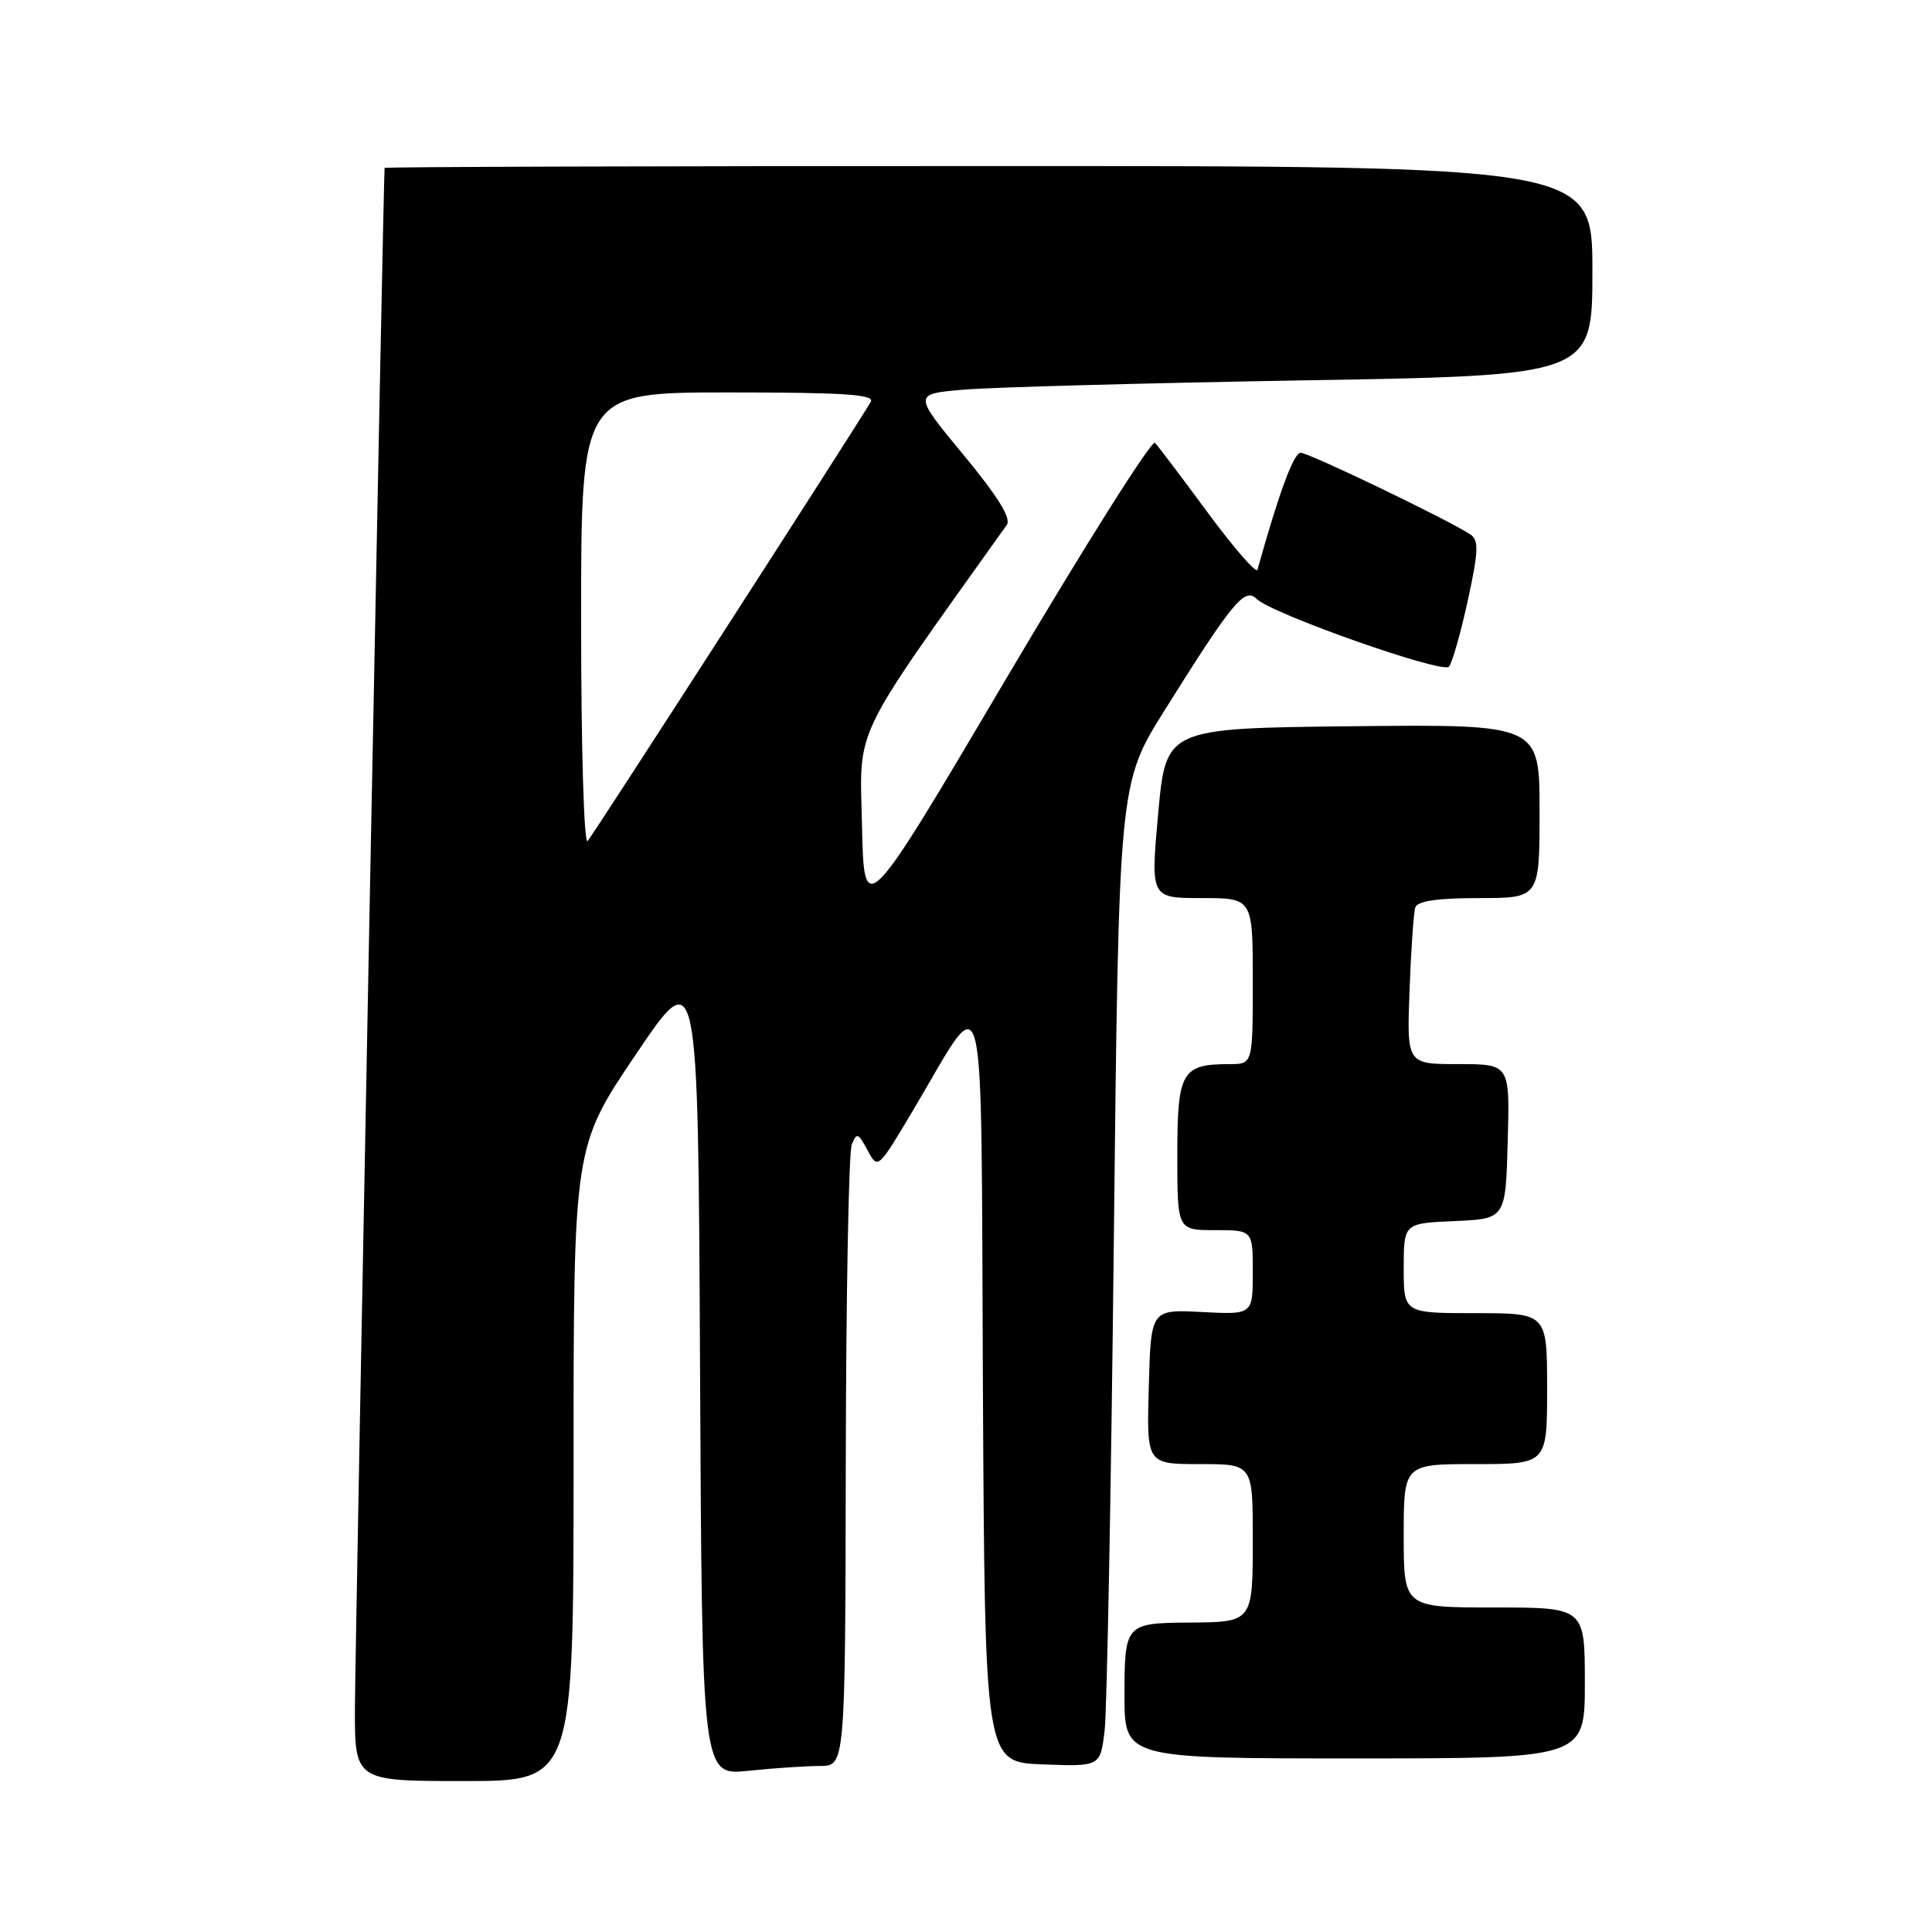 <?xml version="1.0" encoding="UTF-8" standalone="no"?>
<!DOCTYPE svg PUBLIC "-//W3C//DTD SVG 1.1//EN" "http://www.w3.org/Graphics/SVG/1.1/DTD/svg11.dtd" >
<svg xmlns="http://www.w3.org/2000/svg" xmlns:xlink="http://www.w3.org/1999/xlink" version="1.1" viewBox="0 0 256 256">
 <g >
 <path fill="currentColor"
d=" M 76.00 193.97 C 76.00 151.94 76.00 151.94 84.25 139.72 C 92.50 127.50 92.50 127.50 92.76 181.39 C 93.02 235.28 93.02 235.28 99.16 234.64 C 102.53 234.29 106.80 234.00 108.65 234.00 C 112.00 234.00 112.00 234.00 112.07 193.75 C 112.11 171.61 112.46 152.68 112.86 151.67 C 113.51 150.03 113.72 150.10 114.95 152.41 C 116.32 154.97 116.32 154.97 121.01 147.08 C 130.87 130.50 129.95 126.84 130.24 183.63 C 130.50 233.50 130.50 233.50 138.15 233.79 C 145.80 234.08 145.80 234.08 146.37 229.29 C 146.68 226.66 147.23 197.35 147.59 164.16 C 148.25 103.82 148.25 103.82 154.29 94.16 C 163.30 79.76 164.93 77.79 166.50 79.35 C 168.47 81.32 191.11 89.30 191.99 88.34 C 192.41 87.88 193.53 83.95 194.48 79.62 C 195.91 73.06 195.97 71.59 194.85 70.83 C 192.03 68.94 173.46 60.00 172.35 60.00 C 171.42 60.00 169.52 65.13 166.62 75.49 C 166.47 76.03 163.52 72.65 160.08 67.99 C 156.64 63.32 153.47 59.13 153.04 58.68 C 152.62 58.23 143.77 72.25 133.38 89.83 C 114.50 121.80 114.50 121.80 114.22 109.42 C 113.92 96.02 112.63 98.69 133.40 69.56 C 134.03 68.69 132.25 65.82 127.65 60.25 C 120.99 52.20 120.99 52.20 127.74 51.63 C 131.46 51.31 151.71 50.76 172.75 50.40 C 211.00 49.76 211.00 49.76 211.00 35.88 C 211.00 22.00 211.00 22.00 131.00 22.00 C 87.00 22.00 50.98 22.11 50.96 22.25 C 50.81 23.07 47.06 218.25 47.03 226.25 C 47.00 236.00 47.00 236.00 61.50 236.00 C 76.00 236.00 76.00 236.00 76.00 193.97 Z  M 210.00 223.00 C 210.00 213.00 210.00 213.00 198.00 213.00 C 186.00 213.00 186.00 213.00 186.00 203.50 C 186.00 194.00 186.00 194.00 195.50 194.00 C 205.00 194.00 205.00 194.00 205.00 184.00 C 205.00 174.00 205.00 174.00 195.50 174.00 C 186.00 174.00 186.00 174.00 186.00 168.05 C 186.00 162.09 186.00 162.09 192.75 161.80 C 199.50 161.50 199.50 161.50 199.78 151.25 C 200.07 141.00 200.07 141.00 193.24 141.00 C 186.41 141.00 186.41 141.00 186.77 131.25 C 186.97 125.89 187.31 120.94 187.53 120.25 C 187.81 119.39 190.43 119.00 195.97 119.00 C 204.00 119.00 204.00 119.00 204.00 107.48 C 204.00 95.97 204.00 95.97 179.25 96.23 C 154.50 96.50 154.50 96.50 153.47 107.75 C 152.45 119.00 152.45 119.00 159.22 119.00 C 166.00 119.00 166.00 119.00 166.00 130.00 C 166.00 141.00 166.00 141.00 162.93 141.00 C 156.58 141.00 156.00 142.00 156.00 153.04 C 156.00 163.00 156.00 163.00 161.00 163.00 C 166.00 163.00 166.00 163.00 166.00 168.60 C 166.00 174.20 166.00 174.20 159.25 173.85 C 152.50 173.50 152.50 173.50 152.22 183.75 C 151.93 194.00 151.93 194.00 158.97 194.00 C 166.00 194.00 166.00 194.00 166.00 203.88 C 166.00 214.98 166.03 214.94 157.50 215.00 C 149.14 215.06 149.00 215.22 149.00 224.62 C 149.00 233.00 149.00 233.00 179.50 233.00 C 210.00 233.00 210.00 233.00 210.00 223.00 Z  M 77.00 82.20 C 77.00 52.00 77.00 52.00 96.56 52.00 C 111.94 52.00 115.96 52.27 115.38 53.25 C 113.00 57.25 78.57 110.66 77.86 111.45 C 77.38 111.98 77.00 99.09 77.00 82.20 Z "/>
</g>
</svg>